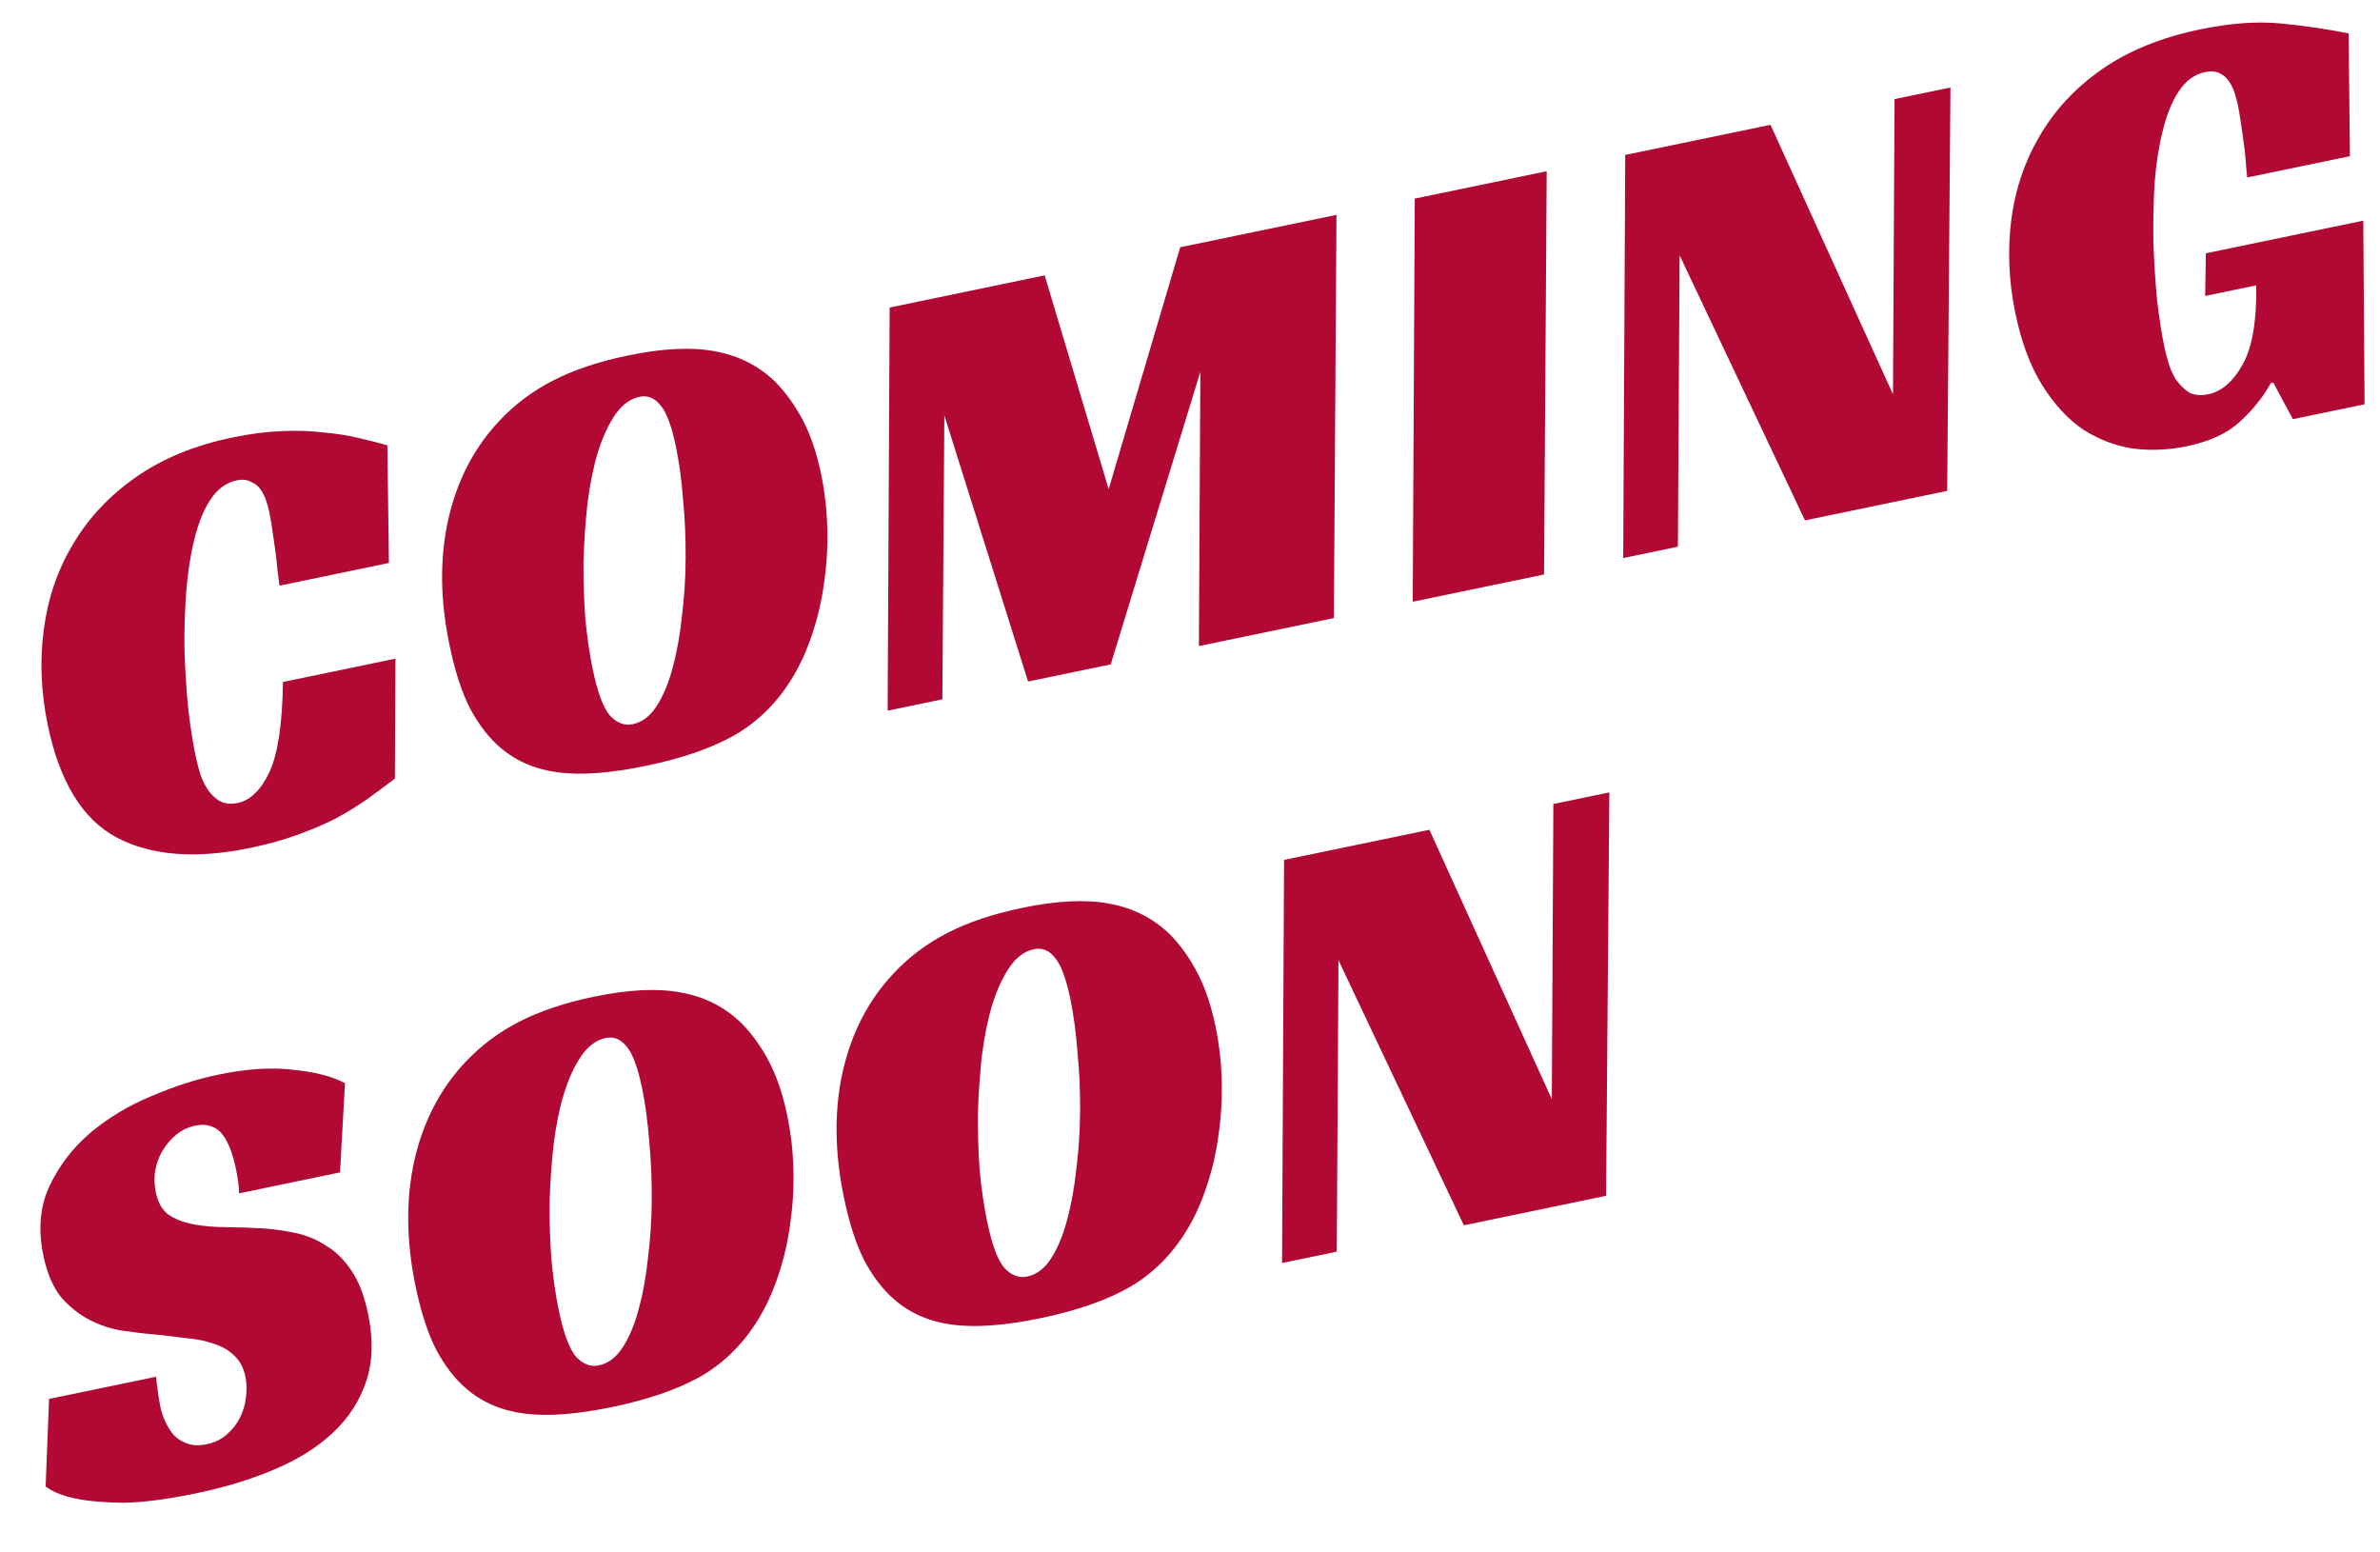 <svg width="46" height="30" viewBox="0 0 46 30" fill="none" xmlns="http://www.w3.org/2000/svg">
<path d="M7.633 15.046C7.457 15.181 7.273 15.317 7.081 15.455C6.895 15.583 6.692 15.707 6.472 15.826C6.25 15.938 6.002 16.042 5.728 16.14C5.462 16.236 5.164 16.318 4.835 16.386C3.786 16.604 2.926 16.537 2.257 16.186C1.595 15.833 1.151 15.108 0.923 14.011C0.792 13.377 0.766 12.761 0.847 12.164C0.926 11.56 1.114 11.01 1.412 10.515C1.708 10.012 2.113 9.581 2.626 9.221C3.14 8.862 3.761 8.606 4.489 8.455C4.834 8.384 5.152 8.342 5.444 8.331C5.744 8.318 6.015 8.327 6.259 8.358C6.508 8.38 6.732 8.415 6.93 8.464C7.136 8.511 7.321 8.558 7.487 8.606L7.517 10.879L5.402 11.318C5.393 11.238 5.38 11.134 5.362 11.007C5.352 10.879 5.337 10.751 5.319 10.624C5.299 10.489 5.28 10.358 5.262 10.231C5.244 10.104 5.226 9.998 5.208 9.912C5.195 9.849 5.177 9.779 5.153 9.702C5.127 9.618 5.09 9.54 5.043 9.468C4.995 9.396 4.931 9.344 4.851 9.312C4.777 9.27 4.685 9.26 4.575 9.283C4.372 9.325 4.202 9.45 4.065 9.658C3.935 9.857 3.832 10.111 3.757 10.421C3.681 10.723 3.629 11.06 3.6 11.434C3.571 11.807 3.56 12.186 3.566 12.569C3.578 12.942 3.601 13.309 3.635 13.669C3.676 14.028 3.725 14.341 3.78 14.607C3.796 14.686 3.821 14.783 3.853 14.899C3.885 15.015 3.932 15.123 3.994 15.225C4.056 15.326 4.134 15.408 4.229 15.47C4.331 15.531 4.453 15.546 4.594 15.517C4.837 15.467 5.041 15.269 5.206 14.924C5.37 14.572 5.458 13.99 5.469 13.179L7.643 12.728L7.633 15.046Z" fill="#B10933"/>
<path d="M12.135 6.87C12.809 6.73 13.371 6.703 13.822 6.789C14.28 6.874 14.669 7.071 14.986 7.381C15.193 7.592 15.371 7.841 15.521 8.128C15.671 8.416 15.787 8.759 15.87 9.159C15.941 9.504 15.981 9.855 15.99 10.212C15.999 10.57 15.978 10.922 15.927 11.267C15.882 11.603 15.807 11.929 15.701 12.245C15.601 12.552 15.475 12.832 15.323 13.084C15.038 13.559 14.669 13.93 14.218 14.195C13.773 14.451 13.197 14.652 12.492 14.798C11.811 14.94 11.248 14.983 10.803 14.928C10.359 14.873 9.983 14.714 9.675 14.451C9.457 14.267 9.263 14.018 9.091 13.702C8.927 13.385 8.792 12.972 8.687 12.462C8.506 11.593 8.498 10.786 8.663 10.041C8.833 9.286 9.163 8.65 9.652 8.132C9.946 7.818 10.292 7.558 10.691 7.353C11.09 7.148 11.571 6.987 12.135 6.87ZM12.228 13.995C12.408 13.958 12.56 13.845 12.684 13.655C12.815 13.457 12.919 13.21 12.997 12.916C13.081 12.613 13.142 12.278 13.18 11.91C13.226 11.541 13.25 11.165 13.252 10.78C13.254 10.396 13.238 10.019 13.202 9.651C13.173 9.273 13.127 8.935 13.065 8.637C12.981 8.23 12.88 7.961 12.763 7.83C12.652 7.69 12.518 7.636 12.362 7.668C12.182 7.705 12.025 7.82 11.893 8.01C11.761 8.201 11.649 8.445 11.555 8.742C11.468 9.03 11.401 9.358 11.355 9.727C11.315 10.087 11.29 10.456 11.278 10.834C11.274 11.211 11.286 11.58 11.312 11.942C11.346 12.303 11.394 12.632 11.455 12.93C11.548 13.376 11.659 13.676 11.789 13.829C11.925 13.972 12.071 14.028 12.228 13.995Z" fill="#B10933"/>
<path d="M25.781 11.944L23.172 12.485L23.2 7.185L21.468 12.839L19.87 13.17L18.252 8.027L18.214 13.514L17.156 13.733L17.195 5.943L20.191 5.321L21.428 9.452L22.811 4.778L25.831 4.152L25.781 11.944Z" fill="#B10933"/>
<path d="M29.843 11.102L27.305 11.628L27.344 3.838L29.894 3.309L29.843 11.102Z" fill="#B10933"/>
<path d="M37.635 9.486L34.886 10.056L32.463 4.933L32.43 10.565L31.373 10.784L31.412 2.994L34.22 2.412L36.587 7.62L36.617 1.915L37.698 1.691L37.635 9.486Z" fill="#B10933"/>
<path d="M42.634 4.895L45.677 4.264L45.702 7.813L44.316 8.1L43.937 7.394L43.89 7.404C43.735 7.681 43.533 7.932 43.285 8.155C43.045 8.376 42.702 8.533 42.256 8.626C41.911 8.697 41.567 8.711 41.223 8.668C40.885 8.616 40.566 8.494 40.265 8.303C39.97 8.103 39.707 7.818 39.475 7.45C39.243 7.081 39.069 6.615 38.952 6.051C38.825 5.44 38.799 4.841 38.873 4.253C38.947 3.666 39.13 3.126 39.419 2.633C39.708 2.132 40.109 1.701 40.622 1.341C41.136 0.982 41.769 0.724 42.521 0.568C43.1 0.448 43.62 0.409 44.078 0.453C44.536 0.497 44.975 0.561 45.393 0.646L45.419 3.018L43.433 3.43C43.423 3.342 43.414 3.238 43.405 3.117C43.396 2.997 43.383 2.873 43.365 2.746C43.345 2.611 43.326 2.48 43.308 2.353C43.29 2.226 43.271 2.116 43.251 2.022C43.238 1.959 43.22 1.889 43.196 1.813C43.17 1.728 43.133 1.65 43.086 1.578C43.038 1.506 42.978 1.453 42.906 1.419C42.832 1.377 42.736 1.369 42.618 1.393C42.415 1.435 42.245 1.561 42.108 1.769C41.978 1.967 41.875 2.221 41.8 2.531C41.724 2.833 41.672 3.17 41.643 3.544C41.622 3.916 41.614 4.293 41.62 4.676C41.633 5.05 41.656 5.417 41.689 5.777C41.73 6.128 41.776 6.433 41.83 6.692C41.846 6.77 41.87 6.867 41.903 6.983C41.935 7.099 41.983 7.211 42.046 7.321C42.116 7.421 42.199 7.506 42.295 7.576C42.398 7.636 42.527 7.65 42.684 7.618C42.942 7.564 43.164 7.371 43.348 7.039C43.532 6.706 43.619 6.198 43.608 5.514L42.621 5.719L42.634 4.895Z" fill="#B10933"/>
<path d="M4.621 23.061C4.62 22.938 4.599 22.775 4.557 22.572C4.532 22.454 4.501 22.342 4.463 22.236C4.422 22.122 4.374 22.025 4.317 21.947C4.258 21.861 4.185 21.803 4.097 21.772C4.007 21.734 3.9 21.727 3.774 21.753C3.633 21.783 3.51 21.841 3.406 21.928C3.301 22.015 3.213 22.119 3.14 22.241C3.073 22.352 3.026 22.48 2.999 22.625C2.978 22.76 2.982 22.898 3.011 23.039C3.054 23.243 3.137 23.389 3.262 23.477C3.394 23.564 3.554 23.625 3.741 23.66C3.928 23.695 4.136 23.713 4.365 23.714C4.594 23.716 4.832 23.724 5.08 23.738C5.288 23.752 5.498 23.782 5.712 23.827C5.925 23.873 6.122 23.955 6.302 24.073C6.488 24.181 6.652 24.343 6.795 24.559C6.936 24.766 7.042 25.042 7.114 25.387C7.216 25.881 7.204 26.316 7.078 26.694C6.952 27.071 6.739 27.401 6.438 27.684C6.137 27.967 5.758 28.205 5.299 28.398C4.849 28.59 4.346 28.743 3.789 28.858C3.225 28.975 2.756 29.036 2.381 29.04C2.012 29.035 1.717 29.011 1.496 28.966C1.232 28.915 1.027 28.835 0.882 28.726L0.948 27.034L3.016 26.605C3.022 26.677 3.035 26.776 3.053 26.903C3.07 27.022 3.085 27.117 3.1 27.188C3.119 27.282 3.151 27.377 3.196 27.474C3.24 27.571 3.295 27.658 3.36 27.734C3.433 27.809 3.522 27.864 3.627 27.899C3.733 27.935 3.856 27.938 3.997 27.909C4.153 27.876 4.283 27.812 4.386 27.718C4.497 27.621 4.581 27.514 4.638 27.396C4.701 27.268 4.74 27.138 4.753 27.004C4.772 26.861 4.769 26.727 4.743 26.602C4.707 26.43 4.634 26.294 4.524 26.194C4.421 26.093 4.291 26.017 4.134 25.968C3.975 25.911 3.796 25.875 3.596 25.859C3.403 25.834 3.202 25.81 2.993 25.788C2.794 25.772 2.58 25.747 2.353 25.713C2.133 25.677 1.922 25.606 1.72 25.501C1.519 25.395 1.337 25.249 1.176 25.062C1.021 24.866 0.908 24.599 0.838 24.262C0.734 23.761 0.773 23.316 0.954 22.927C1.141 22.528 1.404 22.184 1.744 21.893C2.092 21.6 2.488 21.363 2.932 21.18C3.375 20.991 3.804 20.853 4.219 20.767C4.767 20.653 5.251 20.622 5.671 20.674C6.096 20.716 6.428 20.803 6.668 20.933L6.572 22.656L4.621 23.061Z" fill="#B10933"/>
<path d="M11.48 19.261C12.153 19.121 12.716 19.094 13.166 19.181C13.625 19.265 14.013 19.462 14.331 19.773C14.538 19.983 14.716 20.232 14.866 20.519C15.015 20.807 15.131 21.151 15.214 21.55C15.286 21.895 15.326 22.246 15.335 22.604C15.344 22.961 15.322 23.313 15.272 23.658C15.227 23.994 15.152 24.321 15.046 24.637C14.946 24.943 14.82 25.223 14.668 25.475C14.383 25.951 14.014 26.321 13.563 26.587C13.117 26.842 12.542 27.043 11.837 27.189C11.156 27.331 10.593 27.374 10.148 27.319C9.704 27.264 9.328 27.105 9.02 26.842C8.802 26.659 8.607 26.409 8.436 26.093C8.272 25.776 8.137 25.363 8.031 24.854C7.851 23.984 7.843 23.177 8.007 22.432C8.178 21.678 8.507 21.041 8.996 20.523C9.291 20.209 9.637 19.949 10.036 19.744C10.434 19.539 10.916 19.378 11.48 19.261ZM11.572 26.386C11.753 26.349 11.905 26.236 12.029 26.047C12.159 25.848 12.264 25.602 12.341 25.308C12.426 25.004 12.487 24.669 12.525 24.302C12.571 23.933 12.595 23.556 12.597 23.171C12.599 22.787 12.582 22.411 12.547 22.042C12.517 21.664 12.472 21.326 12.41 21.029C12.325 20.621 12.225 20.352 12.108 20.221C11.997 20.081 11.863 20.027 11.706 20.059C11.526 20.097 11.37 20.211 11.238 20.402C11.106 20.592 10.993 20.836 10.9 21.134C10.812 21.421 10.746 21.75 10.7 22.119C10.66 22.478 10.634 22.847 10.623 23.225C10.619 23.602 10.63 23.971 10.657 24.334C10.691 24.694 10.738 25.023 10.8 25.321C10.893 25.768 11.004 26.067 11.134 26.22C11.27 26.363 11.416 26.419 11.572 26.386Z" fill="#B10933"/>
<path d="M19.758 17.544C20.432 17.404 20.994 17.377 21.445 17.464C21.904 17.548 22.292 17.746 22.61 18.055C22.817 18.266 22.995 18.515 23.144 18.802C23.294 19.09 23.41 19.434 23.493 19.833C23.564 20.178 23.605 20.529 23.613 20.887C23.622 21.244 23.601 21.596 23.55 21.942C23.506 22.278 23.43 22.604 23.324 22.92C23.224 23.226 23.099 23.506 22.947 23.758C22.661 24.234 22.293 24.604 21.841 24.869C21.396 25.125 20.821 25.326 20.116 25.473C19.434 25.614 18.871 25.657 18.427 25.602C17.983 25.547 17.606 25.388 17.299 25.125C17.081 24.942 16.886 24.692 16.714 24.376C16.55 24.059 16.416 23.646 16.31 23.137C16.13 22.267 16.122 21.46 16.286 20.715C16.456 19.961 16.786 19.325 17.275 18.806C17.569 18.492 17.916 18.232 18.314 18.027C18.713 17.822 19.194 17.661 19.758 17.544ZM19.851 24.669C20.031 24.632 20.183 24.519 20.308 24.33C20.438 24.131 20.542 23.885 20.62 23.591C20.704 23.288 20.765 22.952 20.804 22.585C20.85 22.216 20.874 21.839 20.876 21.454C20.878 21.07 20.861 20.694 20.825 20.325C20.796 19.947 20.75 19.61 20.689 19.312C20.604 18.904 20.503 18.635 20.386 18.504C20.276 18.364 20.142 18.31 19.985 18.343C19.805 18.38 19.649 18.494 19.517 18.685C19.385 18.875 19.272 19.119 19.178 19.417C19.091 19.704 19.024 20.033 18.978 20.402C18.939 20.761 18.913 21.13 18.901 21.509C18.898 21.885 18.909 22.255 18.935 22.617C18.969 22.977 19.017 23.306 19.079 23.604C19.171 24.051 19.282 24.35 19.412 24.503C19.548 24.646 19.695 24.702 19.851 24.669Z" fill="#B10933"/>
<path d="M31.042 23.108L28.293 23.679L25.87 18.556L25.837 24.188L24.779 24.407L24.818 16.617L27.627 16.035L29.993 21.242L30.023 15.537L31.105 15.313L31.042 23.108Z" fill="#B10933"/>
</svg>
